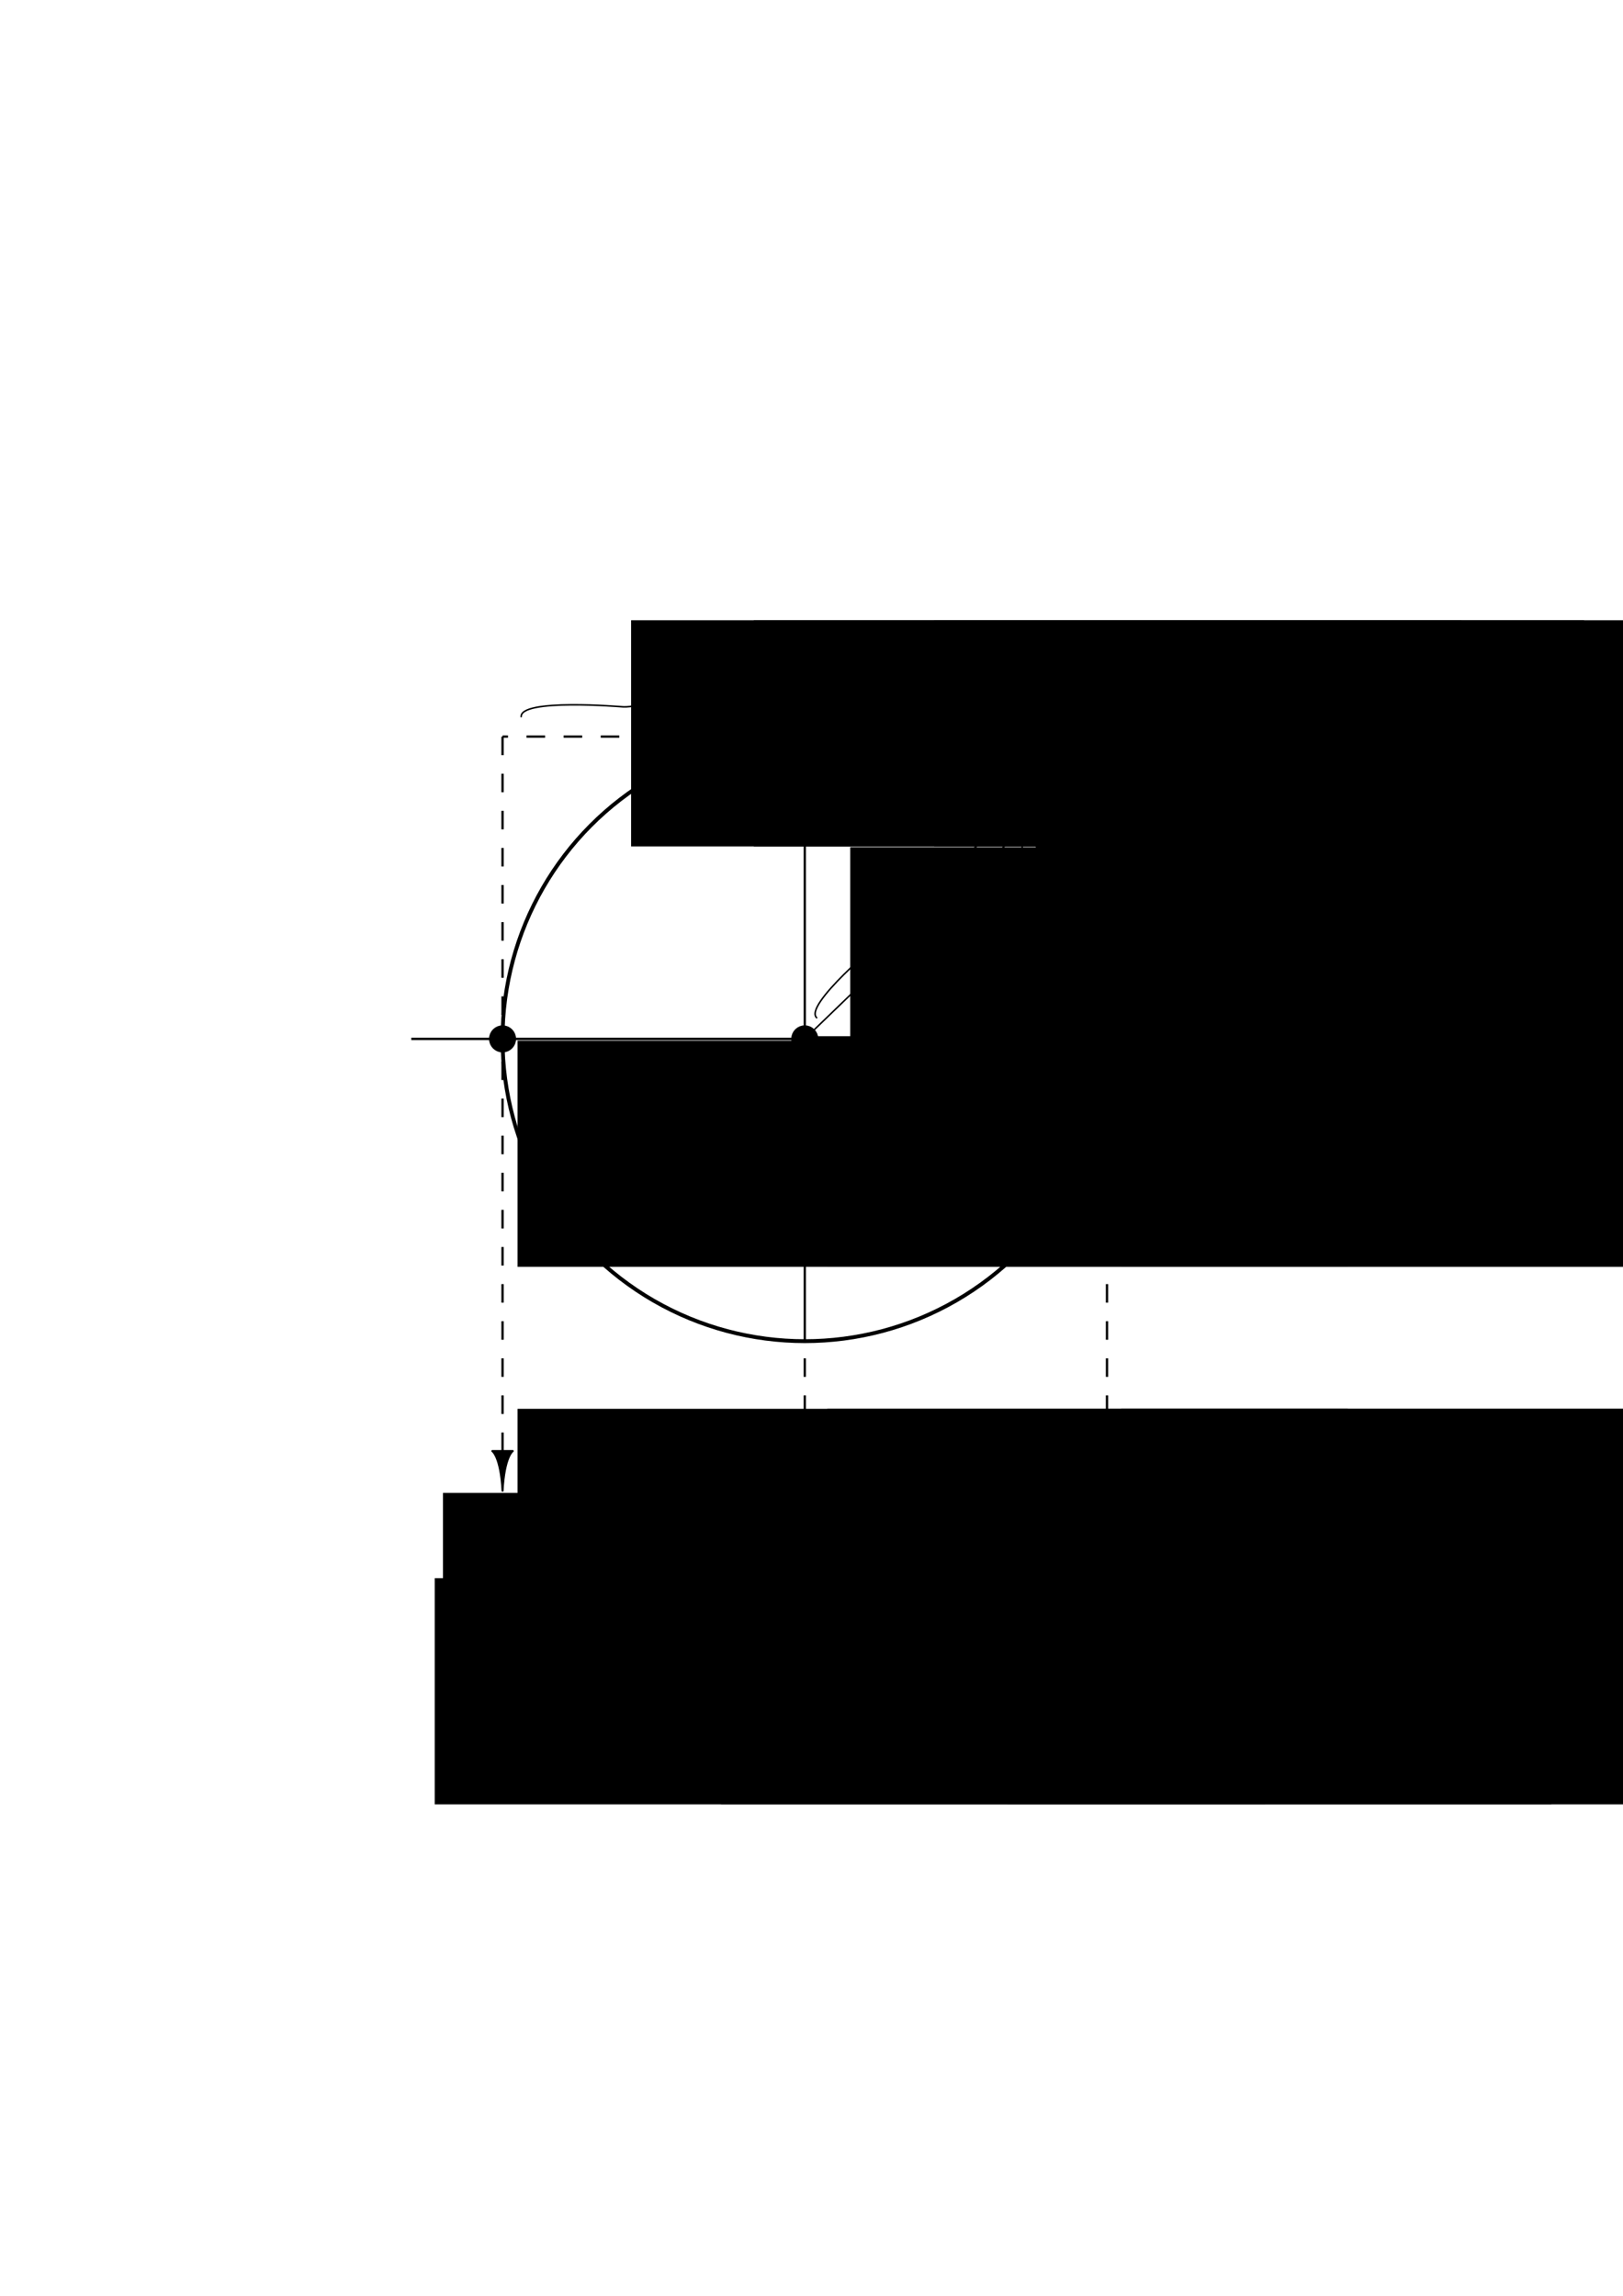<?xml version="1.0" encoding="UTF-8" standalone="no"?>
<!-- Created with Inkscape (http://www.inkscape.org/) -->

<svg
   width="210mm"
   height="297mm"
   viewBox="0 0 210 297"
   version="1.1"
   id="svg4052"
   inkscape:version="1.1 (c68e22c387, 2021-05-23)"
   sodipodi:docname="osc-2.svg"
   xmlns:inkscape="http://www.inkscape.org/namespaces/inkscape"
   xmlns:sodipodi="http://sodipodi.sourceforge.net/DTD/sodipodi-0.dtd"
   xmlns="http://www.w3.org/2000/svg"
   xmlns:svg="http://www.w3.org/2000/svg">
  <sodipodi:namedview
     id="namedview4054"
     pagecolor="#ffffff"
     bordercolor="#666666"
     borderopacity="1.0"
     inkscape:pageshadow="2"
     inkscape:pageopacity="0.0"
     inkscape:pagecheckerboard="0"
     inkscape:document-units="mm"
     showgrid="false"
     inkscape:zoom="0.94867184"
     inkscape:cx="614.01633"
     inkscape:cy="483.30727"
     inkscape:window-width="1920"
     inkscape:window-height="1001"
     inkscape:window-x="-9"
     inkscape:window-y="-9"
     inkscape:window-maximized="1"
     inkscape:current-layer="layer1" />
  <defs
     id="defs4049" />
  <g
     inkscape:label="Layer 1"
     inkscape:groupmode="layer"
     id="layer1">
    <circle
       style="fill:#000000;fill-opacity:1;fill-rule:evenodd;stroke:#000000;stroke-width:1;stroke-linecap:butt;stroke-linejoin:round;stroke-miterlimit:4;stroke-dasharray:none;stroke-dashoffset:0;stroke-opacity:1;paint-order:normal"
       id="path828-2"
       cx="132.261"
       cy="107.234"
       inkscape:export-xdpi="300"
       inkscape:export-ydpi="300"
       r="1.25"
       inkscape:export-filename="C:\Backup\Academic\Apuntes MMR\Editting\LaTex\Super Apunte F1\PNG\Osc2.png" />
    <circle
       style="fill:none;fill-opacity:1;fill-rule:evenodd;stroke:#000000;stroke-width:0.5;stroke-linecap:round;stroke-linejoin:round;stroke-miterlimit:4;stroke-dasharray:none;stroke-dashoffset:0;stroke-opacity:1;paint-order:normal"
       id="path7029-5"
       cx="104.129"
       cy="134.397"
       r="39.105"
       inkscape:export-filename="C:\Backup\Academic\Apuntes MMR\Editting\LaTex\Super Apunte F1\PNG\Osc2.png"
       inkscape:export-xdpi="300"
       inkscape:export-ydpi="300" />
    <path
       inkscape:export-ydpi="300"
       inkscape:export-xdpi="300"
       inkscape:connector-curvature="0"
       id="path7031-2"
       d="M 104.129,83.484 V 173.502"
       style="fill:none;stroke:#000000;stroke-width:0.3;stroke-linecap:butt;stroke-linejoin:miter;stroke-miterlimit:4;stroke-dasharray:none;stroke-opacity:1"
       inkscape:export-filename="C:\Backup\Academic\Apuntes MMR\Editting\LaTex\Super Apunte F1\PNG\Osc2.png" />
    <path
       style="fill:none;stroke:#000000;stroke-width:0.3;stroke-linecap:butt;stroke-linejoin:miter;stroke-miterlimit:4;stroke-dasharray:none;stroke-opacity:1"
       d="M 155.042,134.397 H 53.216"
       id="path7043-1"
       inkscape:connector-curvature="0"
       inkscape:export-xdpi="300"
       inkscape:export-ydpi="300"
       inkscape:export-filename="C:\Backup\Academic\Apuntes MMR\Editting\LaTex\Super Apunte F1\PNG\Osc2.png" />
    <path
       style="fill:none;stroke:#000000;stroke-width:0.2;stroke-linecap:butt;stroke-linejoin:miter;stroke-miterlimit:4;stroke-dasharray:none;stroke-opacity:1"
       d="m 132.261,107.234 -28.132,27.162"
       id="path7049-9"
       inkscape:connector-curvature="0"
       inkscape:export-filename="C:\Backup\Academic\Apuntes MMR\Editting\LaTex\Super Apunte F1\PNG\Osc2.png"
       inkscape:export-xdpi="300"
       inkscape:export-ydpi="300" />
    <path
       style="fill:none;stroke:#000000;stroke-width:0.2;stroke-linecap:butt;stroke-linejoin:miter;stroke-miterlimit:4;stroke-dasharray:none;stroke-opacity:1"
       d="m 132.261,107.234 v 27.162"
       id="path7051-8"
       inkscape:connector-curvature="0"
       inkscape:export-filename="C:\Backup\Academic\Apuntes MMR\Editting\LaTex\Super Apunte F1\PNG\Osc2.png"
       inkscape:export-xdpi="300"
       inkscape:export-ydpi="300" />
    <path
       inkscape:connector-curvature="0"
       style="fill:none;fill-opacity:1;fill-rule:evenodd;stroke:#000000;stroke-width:0.2;stroke-linecap:round;stroke-linejoin:round;stroke-miterlimit:4;stroke-dasharray:none;stroke-dashoffset:0;stroke-opacity:1;paint-order:normal"
       d="m 115.582,123.44 c 2.724,2.846 4.397,6.706 4.397,10.957"
       id="path7075-1"
       inkscape:export-filename="C:\Backup\Academic\Apuntes MMR\Editting\LaTex\Super Apunte F1\PNG\Osc2.png"
       inkscape:export-xdpi="300"
       inkscape:export-ydpi="300" />
    <circle
       style="fill:#000000;fill-opacity:1;fill-rule:evenodd;stroke:#000000;stroke-width:1;stroke-linecap:butt;stroke-linejoin:round;stroke-miterlimit:4;stroke-dasharray:none;stroke-dashoffset:0;stroke-opacity:1;paint-order:normal"
       id="path828-2-0"
       cx="132.261"
       cy="134.397"
       inkscape:export-xdpi="300"
       inkscape:export-ydpi="300"
       r="1.25"
       inkscape:export-filename="C:\Backup\Academic\Apuntes MMR\Editting\LaTex\Super Apunte F1\PNG\Osc2.png" />
    <path
       style="fill:none;stroke:#000000;stroke-width:0.3;stroke-linecap:round;stroke-linejoin:miter;stroke-miterlimit:4;stroke-dasharray:none;stroke-opacity:1"
       d="m 115.727,125.143 -0.145,-1.703 1.63,0.448"
       id="path1088"
       inkscape:connector-curvature="0"
       inkscape:export-filename="C:\Backup\Academic\Apuntes MMR\Editting\LaTex\Super Apunte F1\PNG\Osc2.png"
       inkscape:export-xdpi="300"
       inkscape:export-ydpi="300" />
    <path
       style="fill:none;stroke:#000000;stroke-width:0.3;stroke-linecap:butt;stroke-linejoin:miter;stroke-miterlimit:4;stroke-dasharray:2.4, 2.4;stroke-dashoffset:0;stroke-opacity:1"
       d="M 143.234,95.292 V 134.397"
       id="path7051-8-3"
       inkscape:connector-curvature="0"
       inkscape:export-filename="C:\Backup\Academic\Apuntes MMR\Editting\LaTex\Super Apunte F1\PNG\Osc2.png"
       inkscape:export-xdpi="300"
       inkscape:export-ydpi="300" />
    <path
       inkscape:export-ydpi="300"
       inkscape:export-xdpi="300"
       inkscape:export-filename="C:\Backup\Academic\Apuntes MMR\Editting\LaTex\Super Apunte F1\PNG\Osc2.png"
       inkscape:connector-curvature="0"
       id="path1121"
       d="M 143.234,95.292 H 104.129"
       style="fill:none;stroke:#000000;stroke-width:0.3;stroke-linecap:butt;stroke-linejoin:miter;stroke-miterlimit:4;stroke-dasharray:2.4, 2.4;stroke-dashoffset:0;stroke-opacity:1" />
    <path
       id="path2972-3"
       style="display:inline;fill:none;stroke:#000000;stroke-width:0.2;stroke-linecap:butt;stroke-linejoin:miter;stroke-miterlimit:4;stroke-dasharray:none;stroke-opacity:1"
       d="m 106.55,92.788 c -0.403,-2.496 13.164,-1.346 13.164,-1.346 0,0 2.749,0.197 3.564,-1.726 m 16.728,3.072 c 0.403,-2.496 -13.164,-1.346 -13.164,-1.346 0,0 -2.749,0.197 -3.564,-1.726"
       inkscape:connector-curvature="0"
       inkscape:export-xdpi="300"
       inkscape:export-ydpi="300"
       inkscape:export-filename="C:\Backup\Academic\Apuntes MMR\Editting\LaTex\Super Apunte F1\PNG\Osc2.png" />
    <circle
       style="fill:#000000;fill-opacity:1;fill-rule:evenodd;stroke:#000000;stroke-width:1;stroke-linecap:butt;stroke-linejoin:round;stroke-miterlimit:4;stroke-dasharray:none;stroke-dashoffset:0;stroke-opacity:1;paint-order:normal"
       id="path828-2-0-9"
       cx="104.129"
       cy="134.397"
       inkscape:export-xdpi="300"
       inkscape:export-ydpi="300"
       r="1.25"
       inkscape:export-filename="C:\Backup\Academic\Apuntes MMR\Editting\LaTex\Super Apunte F1\PNG\Osc2.png" />
    <flowRoot
       inkscape:export-ydpi="300"
       inkscape:export-xdpi="300"
       xml:space="preserve"
       id="flowRoot1159"
       style="font-style:normal;font-variant:normal;font-weight:normal;font-stretch:normal;font-size:26.667px;line-height:1.25;font-family:'Math Symbols';-inkscape-font-specification:'Math Symbols';letter-spacing:0px;word-spacing:0px;fill:#000000;fill-opacity:1;stroke:none"
       transform="matrix(0.265,0,0,0.265,0.024,15.835)"
       inkscape:export-filename="C:\Backup\Academic\Apuntes MMR\Editting\LaTex\Super Apunte F1\PNG\Osc2.png"><flowRegion
         id="flowRegion1155"><rect
           id="rect1153"
           width="226.429"
           height="102.143"
           x="483.571"
           y="450.377" /></flowRegion><flowPara
         id="flowPara1157"
         style="font-style:normal;font-variant:normal;font-weight:normal;font-stretch:normal;font-family:'CMU Classical Serif';-inkscape-font-specification:'CMU Classical Serif'">x(t)</flowPara></flowRoot>
    <path
       inkscape:export-filename="C:\Backup\Academic\Apuntes MMR\Editting\LaTex\Super Apunte F1\PNG\Osc2.png"
       inkscape:export-ydpi="300"
       inkscape:export-xdpi="300"
       inkscape:connector-curvature="0"
       d="m 105.728,131.711 c -2.034,-1.501 8.459,-10.175 8.459,-10.175 0,0 2.101,-1.783 1.337,-3.727 m 14.098,-9.514 c -1.459,-2.064 -10.344,8.253 -10.344,8.253 0,0 -1.825,2.065 -3.754,1.262"
       style="display:inline;fill:none;stroke:#000000;stroke-width:0.2;stroke-linecap:butt;stroke-linejoin:miter;stroke-miterlimit:4;stroke-dasharray:none;stroke-opacity:1"
       id="path1161" />
    <path
       style="fill:none;stroke:#000000;stroke-width:0.3;stroke-linecap:butt;stroke-linejoin:miter;stroke-miterlimit:4;stroke-dasharray:2.4, 2.4;stroke-dashoffset:0;stroke-opacity:1"
       d="M 104.129,95.292 H 65.024"
       id="path1171"
       inkscape:connector-curvature="0"
       inkscape:export-filename="C:\Backup\Academic\Apuntes MMR\Editting\LaTex\Super Apunte F1\PNG\Osc2.png"
       inkscape:export-xdpi="300"
       inkscape:export-ydpi="300" />
    <path
       inkscape:export-filename="C:\Backup\Academic\Apuntes MMR\Editting\LaTex\Super Apunte F1\PNG\Osc2.png"
       inkscape:export-ydpi="300"
       inkscape:export-xdpi="300"
       inkscape:connector-curvature="0"
       d="m 67.445,92.788 c -0.403,-2.496 13.164,-1.346 13.164,-1.346 0,0 2.749,0.197 3.564,-1.726 m 16.728,3.072 c 0.403,-2.496 -13.164,-1.346 -13.164,-1.346 0,0 -2.749,0.197 -3.564,-1.726"
       style="display:inline;fill:none;stroke:#000000;stroke-width:0.2;stroke-linecap:butt;stroke-linejoin:miter;stroke-miterlimit:4;stroke-dasharray:none;stroke-opacity:1"
       id="path1173" />
    <path
       inkscape:export-ydpi="300"
       inkscape:export-xdpi="300"
       inkscape:export-filename="C:\Backup\Academic\Apuntes MMR\Editting\LaTex\Super Apunte F1\PNG\Osc2.png"
       inkscape:connector-curvature="0"
       id="path1175"
       d="M 65.024,95.292 V 134.397"
       style="fill:none;stroke:#000000;stroke-width:0.3;stroke-linecap:butt;stroke-linejoin:miter;stroke-miterlimit:4;stroke-dasharray:2.4, 2.4;stroke-dashoffset:0;stroke-opacity:1" />
    <path
       style="fill:none;stroke:#000000;stroke-width:0.7;stroke-linecap:butt;stroke-linejoin:miter;stroke-miterlimit:4;stroke-dasharray:none;stroke-opacity:1"
       d="m 104.129,134.397 28.132,10e-6"
       id="path1195"
       inkscape:connector-curvature="0"
       inkscape:export-filename="C:\Backup\Academic\Apuntes MMR\Editting\LaTex\Super Apunte F1\PNG\Osc2.png"
       inkscape:export-xdpi="300"
       inkscape:export-ydpi="300" />
    <circle
       style="fill:#000000;fill-opacity:1;fill-rule:evenodd;stroke:#000000;stroke-width:1;stroke-linecap:butt;stroke-linejoin:round;stroke-miterlimit:4;stroke-dasharray:none;stroke-dashoffset:0;stroke-opacity:1;paint-order:normal"
       id="path828-2-0-9-6"
       cx="143.234"
       cy="134.397"
       inkscape:export-xdpi="300"
       inkscape:export-ydpi="300"
       r="1.25"
       inkscape:export-filename="C:\Backup\Academic\Apuntes MMR\Editting\LaTex\Super Apunte F1\PNG\Osc2.png" />
    <circle
       style="fill:#000000;fill-opacity:1;fill-rule:evenodd;stroke:#000000;stroke-width:1;stroke-linecap:butt;stroke-linejoin:round;stroke-miterlimit:4;stroke-dasharray:none;stroke-dashoffset:0;stroke-opacity:1;paint-order:normal"
       id="path828-2-0-9-6-1"
       cx="65.024"
       cy="134.397"
       inkscape:export-xdpi="300"
       inkscape:export-ydpi="300"
       r="1.25"
       inkscape:export-filename="C:\Backup\Academic\Apuntes MMR\Editting\LaTex\Super Apunte F1\PNG\Osc2.png" />
    <path
       inkscape:export-ydpi="300"
       inkscape:export-xdpi="300"
       inkscape:export-filename="C:\Backup\Academic\Apuntes MMR\Editting\LaTex\Super Apunte F1\PNG\Osc2.png"
       inkscape:connector-curvature="0"
       id="path1287"
       d="M 143.234,187.719 V 134.397"
       style="fill:none;stroke:#000000;stroke-width:0.3;stroke-linecap:butt;stroke-linejoin:miter;stroke-miterlimit:4;stroke-dasharray:2.4, 2.4;stroke-dashoffset:0;stroke-opacity:1" />
    <path
       style="fill:none;stroke:#000000;stroke-width:0.3;stroke-linecap:butt;stroke-linejoin:miter;stroke-miterlimit:4;stroke-dasharray:2.4, 2.4;stroke-dashoffset:0;stroke-opacity:1"
       d="M 65.024,187.719 V 134.397"
       id="path1289"
       inkscape:connector-curvature="0"
       inkscape:export-filename="C:\Backup\Academic\Apuntes MMR\Editting\LaTex\Super Apunte F1\PNG\Osc2.png"
       inkscape:export-xdpi="300"
       inkscape:export-ydpi="300" />
    <path
       style="fill:none;stroke:#000000;stroke-width:0.3;stroke-linecap:butt;stroke-linejoin:miter;stroke-miterlimit:4;stroke-dasharray:2.4, 2.4;stroke-dashoffset:0;stroke-opacity:1"
       d="M 104.129,187.719 V 173.502"
       id="path1291"
       inkscape:connector-curvature="0"
       inkscape:export-filename="C:\Backup\Academic\Apuntes MMR\Editting\LaTex\Super Apunte F1\PNG\Osc2.png"
       inkscape:export-xdpi="300"
       inkscape:export-ydpi="300" />
    <path
       sodipodi:nodetypes="cccc"
       inkscape:connector-curvature="0"
       id="path872-3"
       d="m 143.234,187.719 h 1.319 c 0,0 -1.079,0.671 -1.319,5.13 -0.24,-4.459 -1.319,-5.13 -1.319,-5.13 z"
       style="fill:#000000;fill-opacity:1;stroke:#000000;stroke-width:0.265;stroke-linecap:round;stroke-linejoin:round;stroke-miterlimit:4;stroke-dasharray:none;stroke-opacity:1"
       inkscape:export-filename="C:\Backup\Academic\Apuntes MMR\Editting\LaTex\Super Apunte F1\PNG\Osc2.png"
       inkscape:export-xdpi="300"
       inkscape:export-ydpi="300" />
    <path
       sodipodi:nodetypes="cccc"
       inkscape:connector-curvature="0"
       id="path872-39"
       d="m 104.129,187.719 h 1.318 c 0,0 -1.079,0.671 -1.318,5.13 -0.24,-4.459 -1.319,-5.13 -1.319,-5.13 z"
       style="fill:#000000;fill-opacity:1;stroke:#000000;stroke-width:0.265;stroke-linecap:round;stroke-linejoin:round;stroke-miterlimit:4;stroke-dasharray:none;stroke-opacity:1"
       inkscape:export-filename="C:\Backup\Academic\Apuntes MMR\Editting\LaTex\Super Apunte F1\PNG\Osc2.png"
       inkscape:export-xdpi="300"
       inkscape:export-ydpi="300" />
    <path
       sodipodi:nodetypes="cccc"
       inkscape:connector-curvature="0"
       id="path872-1"
       d="m 65.024,187.719 h 1.319 c 0,0 -1.079,0.671 -1.319,5.13 -0.24,-4.459 -1.319,-5.13 -1.319,-5.13 z"
       style="fill:#000000;fill-opacity:1;stroke:#000000;stroke-width:0.265;stroke-linecap:round;stroke-linejoin:round;stroke-miterlimit:4;stroke-dasharray:none;stroke-opacity:1"
       inkscape:export-filename="C:\Backup\Academic\Apuntes MMR\Editting\LaTex\Super Apunte F1\PNG\Osc2.png"
       inkscape:export-xdpi="300"
       inkscape:export-ydpi="300" />
    <flowRoot
       xml:space="preserve"
       id="flowRoot2769-7"
       style="font-style:normal;font-variant:normal;font-weight:normal;font-stretch:normal;font-size:26.667px;line-height:1.25;font-family:'Math Symbols';-inkscape-font-specification:'Math Symbols';letter-spacing:0px;word-spacing:0px;fill:#000000;fill-opacity:1;stroke:none"
       transform="matrix(0.265,0,0,0.265,41.725,-3.166)"
       inkscape:export-filename="C:\Users\mrmal\Desktop\RFB\Apunte IAP\PNG\sin1.png"
       inkscape:export-xdpi="300"
       inkscape:export-ydpi="300"><flowRegion
         id="flowRegion2765-7"><rect
           id="rect2763-8"
           width="405.427"
           height="110.414"
           x="150.69"
           y="314.739" /></flowRegion><flowPara
         id="flowPara2767-6"
         style="font-style:normal;font-variant:normal;font-weight:normal;font-stretch:normal;font-size:32px;font-family:'CMU Serif';-inkscape-font-specification:'CMU Serif'">$A$</flowPara></flowRoot>
    <flowRoot
       xml:space="preserve"
       id="flowRoot2769-7-5"
       style="font-style:normal;font-variant:normal;font-weight:normal;font-stretch:normal;font-size:26.667px;line-height:1.25;font-family:'Math Symbols';-inkscape-font-specification:'Math Symbols';letter-spacing:0px;word-spacing:0px;fill:#000000;fill-opacity:1;stroke:none"
       transform="matrix(0.265,0,0,0.265,16.315,120.754)"
       inkscape:export-filename="C:\Users\mrmal\Desktop\RFB\Apunte IAP\PNG\sin1.png"
       inkscape:export-xdpi="300"
       inkscape:export-ydpi="300"><flowRegion
         id="flowRegion2765-7-9"><rect
           id="rect2763-8-5"
           width="405.427"
           height="110.414"
           x="150.69"
           y="314.739" /></flowRegion><flowPara
         id="flowPara2767-6-6"
         style="font-style:normal;font-variant:normal;font-weight:normal;font-stretch:normal;font-size:32px;font-family:'CMU Serif';-inkscape-font-specification:'CMU Serif'">$\vec{v}=0$</flowPara></flowRoot>
    <flowRoot
       xml:space="preserve"
       id="flowRoot1259"
       style="font-style:normal;font-variant:normal;font-weight:normal;font-stretch:normal;font-size:26.667px;line-height:1.25;font-family:'Math Symbols';-inkscape-font-specification:'Math Symbols';letter-spacing:0px;word-spacing:0px;fill:#000000;fill-opacity:1;stroke:none"
       transform="matrix(0.265,0,0,0.265,80.936,-3.166)"
       inkscape:export-filename="C:\Users\mrmal\Desktop\RFB\Apunte IAP\PNG\sin1.png"
       inkscape:export-xdpi="300"
       inkscape:export-ydpi="300"><flowRegion
         id="flowRegion1255"><rect
           id="rect1253"
           width="405.427"
           height="110.414"
           x="150.69"
           y="314.739" /></flowRegion><flowPara
         id="flowPara1257"
         style="font-style:normal;font-variant:normal;font-weight:normal;font-stretch:normal;font-size:32px;font-family:'CMU Serif';-inkscape-font-specification:'CMU Serif'">$A$</flowPara></flowRoot>
    <flowRoot
       xml:space="preserve"
       id="flowRoot1347"
       style="font-style:normal;font-variant:normal;font-weight:normal;font-stretch:normal;font-size:26.667px;line-height:1.25;font-family:'Math Symbols';-inkscape-font-specification:'Math Symbols';letter-spacing:0px;word-spacing:0px;fill:#000000;fill-opacity:1;stroke:none"
       transform="matrix(0.265,0,0,0.265,57.6,-3.166)"
       inkscape:export-filename="C:\Users\mrmal\Desktop\RFB\Apunte IAP\PNG\sin1.png"
       inkscape:export-xdpi="300"
       inkscape:export-ydpi="300"><flowRegion
         id="flowRegion1343"><rect
           id="rect1341"
           width="405.427"
           height="110.414"
           x="150.69"
           y="314.739" /></flowRegion><flowPara
         id="flowPara1345"
         style="font-style:normal;font-variant:normal;font-weight:normal;font-stretch:normal;font-size:32px;font-family:'CMU Serif';-inkscape-font-specification:'CMU Serif'">$y$</flowPara></flowRoot>
    <flowRoot
       xml:space="preserve"
       id="flowRoot1347-9"
       style="font-style:normal;font-variant:normal;font-weight:normal;font-stretch:normal;font-size:26.667px;line-height:1.25;font-family:'Math Symbols';-inkscape-font-specification:'Math Symbols';letter-spacing:0px;word-spacing:0px;fill:#000000;fill-opacity:1;stroke:none"
       transform="matrix(0.265,0,0,0.265,107.594,41.263)"
       inkscape:export-filename="C:\Users\mrmal\Desktop\RFB\Apunte IAP\PNG\sin1.png"
       inkscape:export-xdpi="300"
       inkscape:export-ydpi="300"><flowRegion
         id="flowRegion1343-8"><rect
           id="rect1341-7"
           width="405.427"
           height="110.414"
           x="150.69"
           y="314.739" /></flowRegion><flowPara
         id="flowPara1345-2"
         style="font-style:normal;font-variant:normal;font-weight:normal;font-stretch:normal;font-size:32px;font-family:'CMU Serif';-inkscape-font-specification:'CMU Serif'">$x$</flowPara></flowRoot>
    <flowRoot
       xml:space="preserve"
       id="flowRoot2270"
       style="font-style:normal;font-variant:normal;font-weight:normal;font-stretch:normal;font-size:26.667px;line-height:1.25;font-family:'Math Symbols';-inkscape-font-specification:'Math Symbols';letter-spacing:0px;word-spacing:0px;fill:#000000;fill-opacity:1;stroke:none"
       transform="matrix(0.265,0,0,0.265,105.128,51.221)"
       inkscape:export-filename="C:\Users\mrmal\Desktop\RFB\Apunte IAP\PNG\sin1.png"
       inkscape:export-xdpi="300"
       inkscape:export-ydpi="300"><flowRegion
         id="flowRegion2266"><rect
           id="rect2264"
           width="405.427"
           height="110.414"
           x="150.69"
           y="314.739" /></flowRegion><flowPara
         id="flowPara2268"
         style="font-style:normal;font-variant:normal;font-weight:normal;font-stretch:normal;font-size:32px;font-family:'CMU Serif';-inkscape-font-specification:'CMU Serif'">$\sub{x}{max}$</flowPara></flowRoot>
    <flowRoot
       xml:space="preserve"
       id="flowRoot2884"
       style="font-style:normal;font-variant:normal;font-weight:normal;font-stretch:normal;font-size:26.667px;line-height:1.25;font-family:'Math Symbols';-inkscape-font-specification:'Math Symbols';letter-spacing:0px;word-spacing:0px;fill:#000000;fill-opacity:1;stroke:none"
       transform="matrix(0.265,0,0,0.265,67.1,51.221)"
       inkscape:export-filename="C:\Users\mrmal\Desktop\RFB\Apunte IAP\PNG\sin1.png"
       inkscape:export-xdpi="300"
       inkscape:export-ydpi="300"><flowRegion
         id="flowRegion2880"><rect
           id="rect2878"
           width="405.427"
           height="110.414"
           x="150.69"
           y="314.739" /></flowRegion><flowPara
         id="flowPara2882"
         style="font-style:normal;font-variant:normal;font-weight:normal;font-stretch:normal;font-size:32px;font-family:'CMU Serif';-inkscape-font-specification:'CMU Serif'">$\sub{x}{eq}$</flowPara></flowRoot>
    <flowRoot
       xml:space="preserve"
       id="flowRoot2994"
       style="font-style:normal;font-variant:normal;font-weight:normal;font-stretch:normal;font-size:26.667px;line-height:1.25;font-family:'Math Symbols';-inkscape-font-specification:'Math Symbols';letter-spacing:0px;word-spacing:0px;fill:#000000;fill-opacity:1;stroke:none"
       transform="matrix(0.265,0,0,0.265,27.035,51.221)"
       inkscape:export-filename="C:\Users\mrmal\Desktop\RFB\Apunte IAP\PNG\sin1.png"
       inkscape:export-xdpi="300"
       inkscape:export-ydpi="300"><flowRegion
         id="flowRegion2990"><rect
           id="rect2988"
           width="405.427"
           height="110.414"
           x="150.69"
           y="314.739" /></flowRegion><flowPara
         id="flowPara2992"
         style="font-style:normal;font-variant:normal;font-weight:normal;font-stretch:normal;font-size:32px;font-family:'CMU Serif';-inkscape-font-specification:'CMU Serif'">$\sub{x}{min}$</flowPara></flowRoot>
    <flowRoot
       xml:space="preserve"
       id="flowRoot2994-0"
       style="font-style:normal;font-variant:normal;font-weight:normal;font-stretch:normal;font-size:26.667px;line-height:1.25;font-family:'Math Symbols';-inkscape-font-specification:'Math Symbols';letter-spacing:0px;word-spacing:0px;fill:#000000;fill-opacity:1;stroke:none"
       transform="matrix(0.265,0,0,0.265,72.264,41.368)"
       inkscape:export-filename="C:\Users\mrmal\Desktop\RFB\Apunte IAP\PNG\sin1.png"
       inkscape:export-xdpi="300"
       inkscape:export-ydpi="300"><flowRegion
         id="flowRegion2990-8"><rect
           id="rect2988-3"
           width="405.427"
           height="110.414"
           x="150.69"
           y="314.739" /></flowRegion><flowPara
         id="flowPara2992-6"
         style="font-style:normal;font-variant:normal;font-weight:normal;font-stretch:normal;font-size:32px;font-family:'CMU Serif';-inkscape-font-specification:'CMU Serif'">$\theta$</flowPara></flowRoot>
    <flowRoot
       xml:space="preserve"
       id="flowRoot2994-0-5"
       style="font-style:normal;font-variant:normal;font-weight:normal;font-stretch:normal;font-size:26.667px;line-height:1.25;font-family:'Math Symbols';-inkscape-font-specification:'Math Symbols';letter-spacing:0px;word-spacing:0px;fill:#000000;fill-opacity:1;stroke:none"
       transform="matrix(0.265,0,0,0.265,70.077,26.191)"
       inkscape:export-filename="C:\Users\mrmal\Desktop\RFB\Apunte IAP\PNG\sin1.png"
       inkscape:export-xdpi="300"
       inkscape:export-ydpi="300"><flowRegion
         id="flowRegion2990-8-7"><rect
           id="rect2988-3-1"
           width="405.427"
           height="110.414"
           x="150.69"
           y="314.739" /></flowRegion><flowPara
         id="flowPara2992-6-0"
         style="font-style:normal;font-variant:normal;font-weight:normal;font-stretch:normal;font-size:32px;font-family:'CMU Serif';-inkscape-font-specification:'CMU Serif'">$r$</flowPara></flowRoot>
    <flowRoot
       xml:space="preserve"
       id="flowRoot2994-0-5-4"
       style="font-style:normal;font-variant:normal;font-weight:normal;font-stretch:normal;font-size:26.667px;line-height:1.25;font-family:'Math Symbols';-inkscape-font-specification:'Math Symbols';letter-spacing:0px;word-spacing:0px;fill:#000000;fill-opacity:1;stroke:none"
       transform="matrix(0.265,0,0,0.265,94.324,13.844)"
       inkscape:export-filename="C:\Users\mrmal\Desktop\RFB\Apunte IAP\PNG\sin1.png"
       inkscape:export-xdpi="300"
       inkscape:export-ydpi="300"><flowRegion
         id="flowRegion2990-8-7-0"><rect
           id="rect2988-3-1-8"
           width="405.427"
           height="110.414"
           x="150.69"
           y="314.739" /></flowRegion><flowPara
         id="flowPara2992-6-0-4"
         style="font-style:normal;font-variant:normal;font-weight:normal;font-stretch:normal;font-size:32px;font-family:'CMU Serif';-inkscape-font-specification:'CMU Serif'">$\xyz(t)$</flowPara></flowRoot>
    <flowRoot
       xml:space="preserve"
       id="flowRoot5248"
       style="font-style:normal;font-variant:normal;font-weight:normal;font-stretch:normal;font-size:26.667px;line-height:1.25;font-family:'Math Symbols';-inkscape-font-specification:'Math Symbols';letter-spacing:0px;word-spacing:0px;fill:#000000;fill-opacity:1;stroke:none"
       transform="matrix(0.265,0,0,0.265,105.128,98.846)"
       inkscape:export-filename="C:\Users\mrmal\Desktop\RFB\Apunte IAP\PNG\sin1.png"
       inkscape:export-xdpi="300"
       inkscape:export-ydpi="300"><flowRegion
         id="flowRegion5244"><rect
           id="rect5242"
           width="405.427"
           height="110.414"
           x="150.69"
           y="314.739" /></flowRegion><flowPara
         id="flowPara5246"
         style="font-style:normal;font-variant:normal;font-weight:normal;font-stretch:normal;font-size:32px;font-family:'CMU Serif';-inkscape-font-specification:'CMU Serif'">$\sub{x}{max}$</flowPara></flowRoot>
    <flowRoot
       xml:space="preserve"
       id="flowRoot5248-3"
       style="font-style:normal;font-variant:normal;font-weight:normal;font-stretch:normal;font-size:26.667px;line-height:1.25;font-family:'Math Symbols';-inkscape-font-specification:'Math Symbols';letter-spacing:0px;word-spacing:0px;fill:#000000;fill-opacity:1;stroke:none"
       transform="matrix(0.265,0,0,0.265,17.382,109.727)"
       inkscape:export-filename="C:\Users\mrmal\Desktop\RFB\Apunte IAP\PNG\sin1.png"
       inkscape:export-xdpi="300"
       inkscape:export-ydpi="300"><flowRegion
         id="flowRegion5244-7"><rect
           id="rect5242-2"
           width="567.759"
           height="95.13"
           x="150.69"
           y="314.739" /></flowRegion><flowPara
         id="flowPara5246-8"
         style="font-style:normal;font-variant:normal;font-weight:normal;font-stretch:normal;font-size:32px;font-family:'CMU Serif';-inkscape-font-specification:'CMU Serif'">$\sub{\nnorm{\vec{a}}}{max}$</flowPara></flowRoot>
    <flowRoot
       xml:space="preserve"
       id="flowRoot5256"
       style="font-style:normal;font-variant:normal;font-weight:normal;font-stretch:normal;font-size:26.667px;line-height:1.25;font-family:'Math Symbols';-inkscape-font-specification:'Math Symbols';letter-spacing:0px;word-spacing:0px;fill:#000000;fill-opacity:1;stroke:none"
       transform="matrix(0.265,0,0,0.265,67.1,98.846)"
       inkscape:export-filename="C:\Users\mrmal\Desktop\RFB\Apunte IAP\PNG\sin1.png"
       inkscape:export-xdpi="300"
       inkscape:export-ydpi="300"><flowRegion
         id="flowRegion5252"><rect
           id="rect5250"
           width="405.427"
           height="110.414"
           x="150.69"
           y="314.739" /></flowRegion><flowPara
         id="flowPara5254"
         style="font-style:normal;font-variant:normal;font-weight:normal;font-stretch:normal;font-size:32px;font-family:'CMU Serif';-inkscape-font-specification:'CMU Serif'">$\sub{x}{eq}$</flowPara></flowRoot>
    <flowRoot
       xml:space="preserve"
       id="flowRoot5264"
       style="font-style:normal;font-variant:normal;font-weight:normal;font-stretch:normal;font-size:26.667px;line-height:1.25;font-family:'Math Symbols';-inkscape-font-specification:'Math Symbols';letter-spacing:0px;word-spacing:0px;fill:#000000;fill-opacity:1;stroke:none"
       transform="matrix(0.265,0,0,0.265,27.035,98.846)"
       inkscape:export-filename="C:\Users\mrmal\Desktop\RFB\Apunte IAP\PNG\sin1.png"
       inkscape:export-xdpi="300"
       inkscape:export-ydpi="300"><flowRegion
         id="flowRegion5260"><rect
           id="rect5258"
           width="405.427"
           height="110.414"
           x="150.69"
           y="314.739" /></flowRegion><flowPara
         id="flowPara5262"
         style="font-style:normal;font-variant:normal;font-weight:normal;font-stretch:normal;font-size:32px;font-family:'CMU Serif';-inkscape-font-specification:'CMU Serif'">$\sub{x}{min}$</flowPara></flowRoot>
    <flowRoot
       xml:space="preserve"
       id="flowRoot6400"
       style="font-style:normal;font-variant:normal;font-weight:normal;font-stretch:normal;font-size:26.667px;line-height:1.25;font-family:'Math Symbols';-inkscape-font-specification:'Math Symbols';letter-spacing:0px;word-spacing:0px;fill:#000000;fill-opacity:1;stroke:none"
       transform="matrix(0.265,0,0,0.265,54.423,109.727)"
       inkscape:export-filename="C:\Users\mrmal\Desktop\RFB\Apunte IAP\PNG\sin1.png"
       inkscape:export-xdpi="300"
       inkscape:export-ydpi="300"><flowRegion
         id="flowRegion6396"><rect
           id="rect6394"
           width="481.85"
           height="110.941"
           x="150.69"
           y="314.739"
           style="stroke-width:1" /></flowRegion><flowPara
         id="flowPara6398"
         style="font-style:normal;font-variant:normal;font-weight:normal;font-stretch:normal;font-size:32px;font-family:'CMU Serif';-inkscape-font-specification:'CMU Serif'">$\sub{\nnorm{\vec{v}}}{max}$</flowPara></flowRoot>
    <flowRoot
       xml:space="preserve"
       id="flowRoot14118"
       style="font-style:normal;font-variant:normal;font-weight:normal;font-stretch:normal;font-size:26.667px;line-height:1.25;font-family:'Math Symbols';-inkscape-font-specification:'Math Symbols';letter-spacing:0px;word-spacing:0px;fill:#000000;fill-opacity:1;stroke:none"
       transform="matrix(0.265,0,0,0.265,96.757,109.727)"
       inkscape:export-filename="C:\Users\mrmal\Desktop\RFB\Apunte IAP\PNG\sin1.png"
       inkscape:export-xdpi="300"
       inkscape:export-ydpi="300"><flowRegion
         id="flowRegion14114"><rect
           id="rect14112"
           width="567.759"
           height="95.13"
           x="150.69"
           y="314.739" /></flowRegion><flowPara
         id="flowPara14116"
         style="font-style:normal;font-variant:normal;font-weight:normal;font-stretch:normal;font-size:32px;font-family:'CMU Serif';-inkscape-font-specification:'CMU Serif'">$\sub{\nnorm{\vec{a}}}{max}$</flowPara></flowRoot>
    <flowRoot
       xml:space="preserve"
       id="flowRoot16763"
       style="font-style:normal;font-variant:normal;font-weight:normal;font-stretch:normal;font-size:26.667px;line-height:1.25;font-family:'Math Symbols';-inkscape-font-specification:'Math Symbols';letter-spacing:0px;word-spacing:0px;fill:#000000;fill-opacity:1;stroke:none"
       transform="matrix(0.265,0,0,0.265,53.356,120.754)"
       inkscape:export-filename="C:\Users\mrmal\Desktop\RFB\Apunte IAP\PNG\sin1.png"
       inkscape:export-xdpi="300"
       inkscape:export-ydpi="300"><flowRegion
         id="flowRegion16759"><rect
           id="rect16757"
           width="405.427"
           height="110.414"
           x="150.69"
           y="314.739" /></flowRegion><flowPara
         id="flowPara16761"
         style="font-style:normal;font-variant:normal;font-weight:normal;font-stretch:normal;font-size:32px;font-family:'CMU Serif';-inkscape-font-specification:'CMU Serif'">$\vec{a}=0$</flowPara></flowRoot>
    <flowRoot
       xml:space="preserve"
       id="flowRoot16873"
       style="font-style:normal;font-variant:normal;font-weight:normal;font-stretch:normal;font-size:26.667px;line-height:1.25;font-family:'Math Symbols';-inkscape-font-specification:'Math Symbols';letter-spacing:0px;word-spacing:0px;fill:#000000;fill-opacity:1;stroke:none"
       transform="matrix(0.265,0,0,0.265,90.398,120.754)"
       inkscape:export-filename="C:\Users\mrmal\Desktop\RFB\Apunte IAP\PNG\sin1.png"
       inkscape:export-xdpi="300"
       inkscape:export-ydpi="300"><flowRegion
         id="flowRegion16869"><rect
           id="rect16867"
           width="405.427"
           height="110.414"
           x="150.69"
           y="314.739" /></flowRegion><flowPara
         id="flowPara16871"
         style="font-style:normal;font-variant:normal;font-weight:normal;font-stretch:normal;font-size:32px;font-family:'CMU Serif';-inkscape-font-specification:'CMU Serif'">$\vec{v}=0$</flowPara></flowRoot>
  </g>
</svg>
